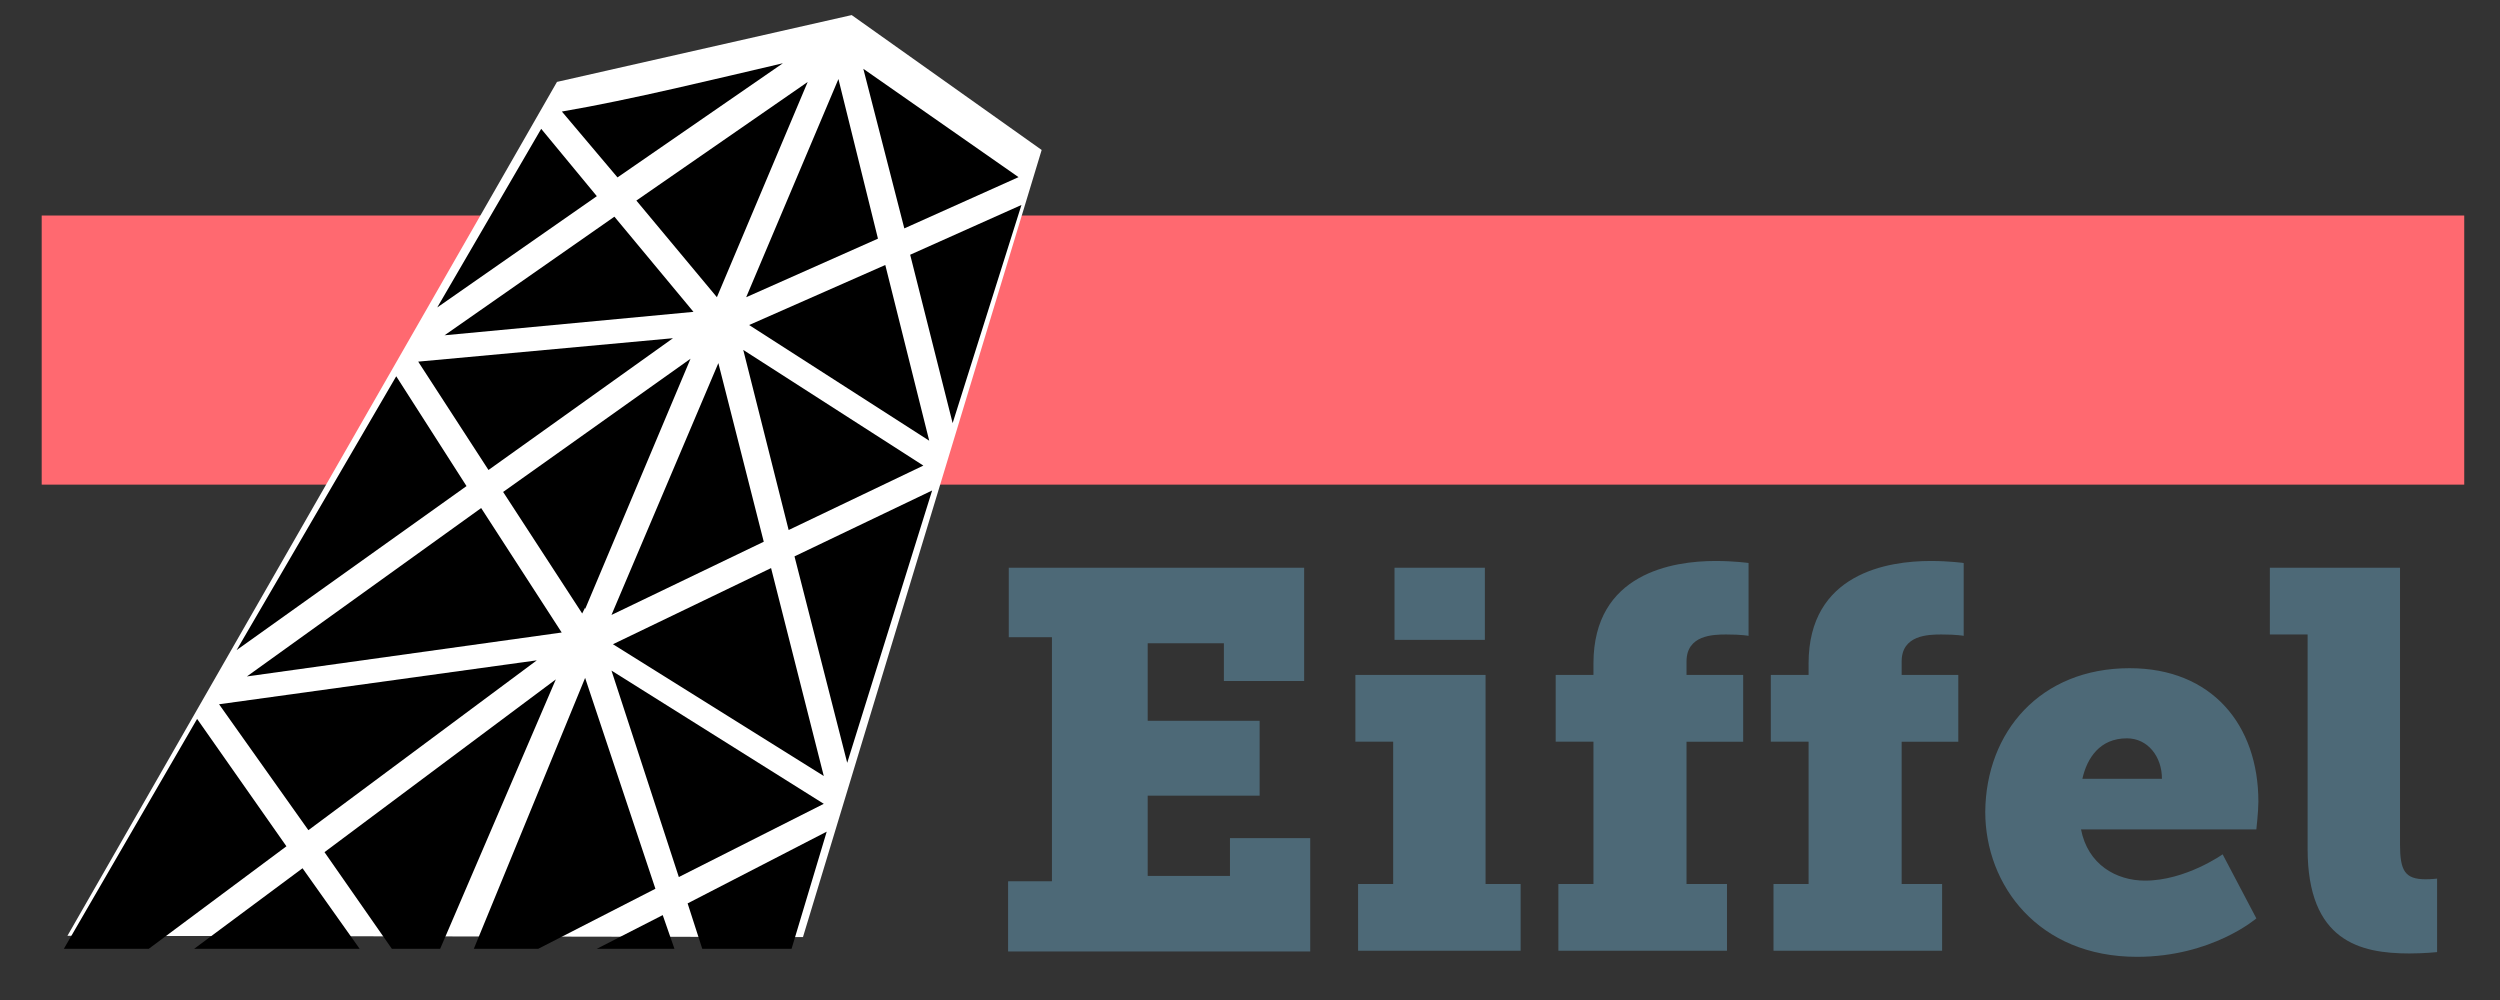 <svg height="170.667" width="426.667" xmlns="http://www.w3.org/2000/svg" xmlns:xlink="http://www.w3.org/1999/xlink">
	<rect width="100%" height="100%" fill="#333333" stroke="none"/>
	<linearGradient id="a" gradientUnits="userSpaceOnUse" x1="400.381" x2="394.286" y1="1229.325" y2="1173.706">
		<stop offset="0" stop-color="#fff" stop-opacity=".645"/>
		<stop offset="1" stop-color="#fff"/>
	</linearGradient>
	<g transform="translate(0 -951.853)">
		<path d="m0 951.853h426.667v170.667h-426.667z" fill="none"/>
		<path d="m7.117 988.635h413.446v45.928h-413.446z" fill="#ff6970"/>
		<path d="m11.507 1111.566 125.535.211 40.736-134.329-32.423-23.022-50.297 11.405z" fill="url(#a)"/>
		<g fill="#4d6977" stroke-width="1.067" transform="matrix(1.079 0 0 1.079 -207.76 752.608)">
			<path d="m352.107 324.053h6.827v-38.613h-6.827v-10.987h46.72v17.92h-12.693v-5.973h-12.053v12.267h17.707v11.84h-17.707v12.693h13.013v-5.973h12.693v17.92h-47.787v-11.093z"/>
			<path d="m407.36 324.48h5.547v-22.507h-5.973v-10.56h20.587v33.067h5.547v10.56h-25.707zm5.76-50.027h14.293v11.413h-14.293z"/>
			<path d="m439.04 324.48h5.547v-22.507h-5.973v-10.56h5.973v-1.813c0-14.293 12.587-16.213 19.307-16.213 2.987 0 5.227.32 5.227.32v11.52s-1.067-.213-3.52-.213c-2.133 0-6.293.107-6.293 4.267v2.133h8.96v10.56h-8.96v22.507h6.4v10.56h-26.667z"/>
			<path d="m473.067 324.48h5.547v-22.507h-5.973v-10.56h5.973v-1.813c0-14.293 12.587-16.213 19.307-16.213 2.987 0 5.227.32 5.227.32v11.52s-1.067-.213-3.52-.213c-2.133 0-6.293.107-6.293 4.267v2.133h8.96v10.56h-8.96v22.507h6.4v10.56h-26.667z"/>
			<path d="m529.387 290.347c13.013 0 20.373 8.96 20.373 21.12 0 1.493-.32 4.373-.32 4.373h-27.733c1.067 5.547 5.547 8.107 10.133 8.107 6.4 0 12.267-4.16 12.267-4.16l5.333 10.133s-7.04 6.08-18.88 6.08c-15.573 0-24-11.307-24-22.933.107-12.693 8.747-22.72 22.827-22.72zm5.12 17.493c0-3.52-2.24-6.4-5.547-6.4-4.267 0-6.293 3.093-7.04 6.4z"/>
			<path d="m557.547 285.013h-5.973v-10.56h20.587v43.733c0 4.16.747 5.547 4.053 5.547.96 0 1.813-.107 1.813-.107v11.627s-2.027.213-4.373.213c-7.787 0-16.107-1.92-16.107-16.533z"/>
		</g>
		<g transform="matrix(2.342 0 0 2.342 -598.336 329.369)">
			<path d="m304.5 278 4.7-14.9-7.6 3.4z" transform="scale(1.067)"/>
			<path d="m312.533 270.4c-4.587 1.067-11.093 2.667-16.107 3.52l4.053 4.8z" stroke-width="1.067"/>
			<g transform="scale(1.067)">
				<path d="m295.7 302.1-3.6-14.2-10.8 5.2z"/>
				<path d="m288.4 269.4 6.2-14.7-11.7 8.1z"/>
				<path d="m285.4 272.2-17.4 1.6 4.8 7.4z"/>
				<path d="m295.7 304-14.5-9.1 4.6 14.1z"/>
				<path d="m266.5 274.8-10.9 18.7 15.7-11.2z"/>
				<path d="m288.5 273.9-7.3 17.2 10.4-5z"/>
				<path d="m293.3 285.3 9.2-4.4-12.3-7.9z"/>
				<path d="m279.4 290.6v.1l7.2-17.1-12.8 9.1 5.4 8.3z"/>
				<path d="m299.9 267.2-9.3 4.1 12.3 7.9z"/>
				<path d="m269.8 272 17-1.6-5.4-6.5z"/>
				<path d="m256.3 295.3 21.5-3-5.5-8.5z"/>
				<path d="m276.4 257.9-7.1 12.2 10.9-7.6z"/>
				<path d="m309 261.2-10.6-7.4 2.8 10.9z"/>
				<path d="m303.1 282.6-9.4 4.5 3.6 14.1z"/>
				<path d="m299.4 265.4-2.7-10.9-6.3 14.9z"/>
				<path d="m293.5 313.9 2.4-8-9.5 4.9 1 3.1z"/>
				<path d="m260.1 308.4-7.4 5.5h11.3z"/>
				<path d="m276.1 294.2-21.7 3 6.1 8.6z"/>
				<path d="m284.7 311.6-4.5 2.3h5.3z"/>
				<path d="m249.6 313.9 9.4-7-6.1-8.7-9.1 15.7z"/>
				<path d="m269.5 313.9 7.9-18.4-15.8 11.8 4.6 6.6z"/>
				<path d="m276.2 313.9 8-4.1-4.8-14.4-7.6 18.5z"/>
			</g>
		</g>
	</g>
</svg>
